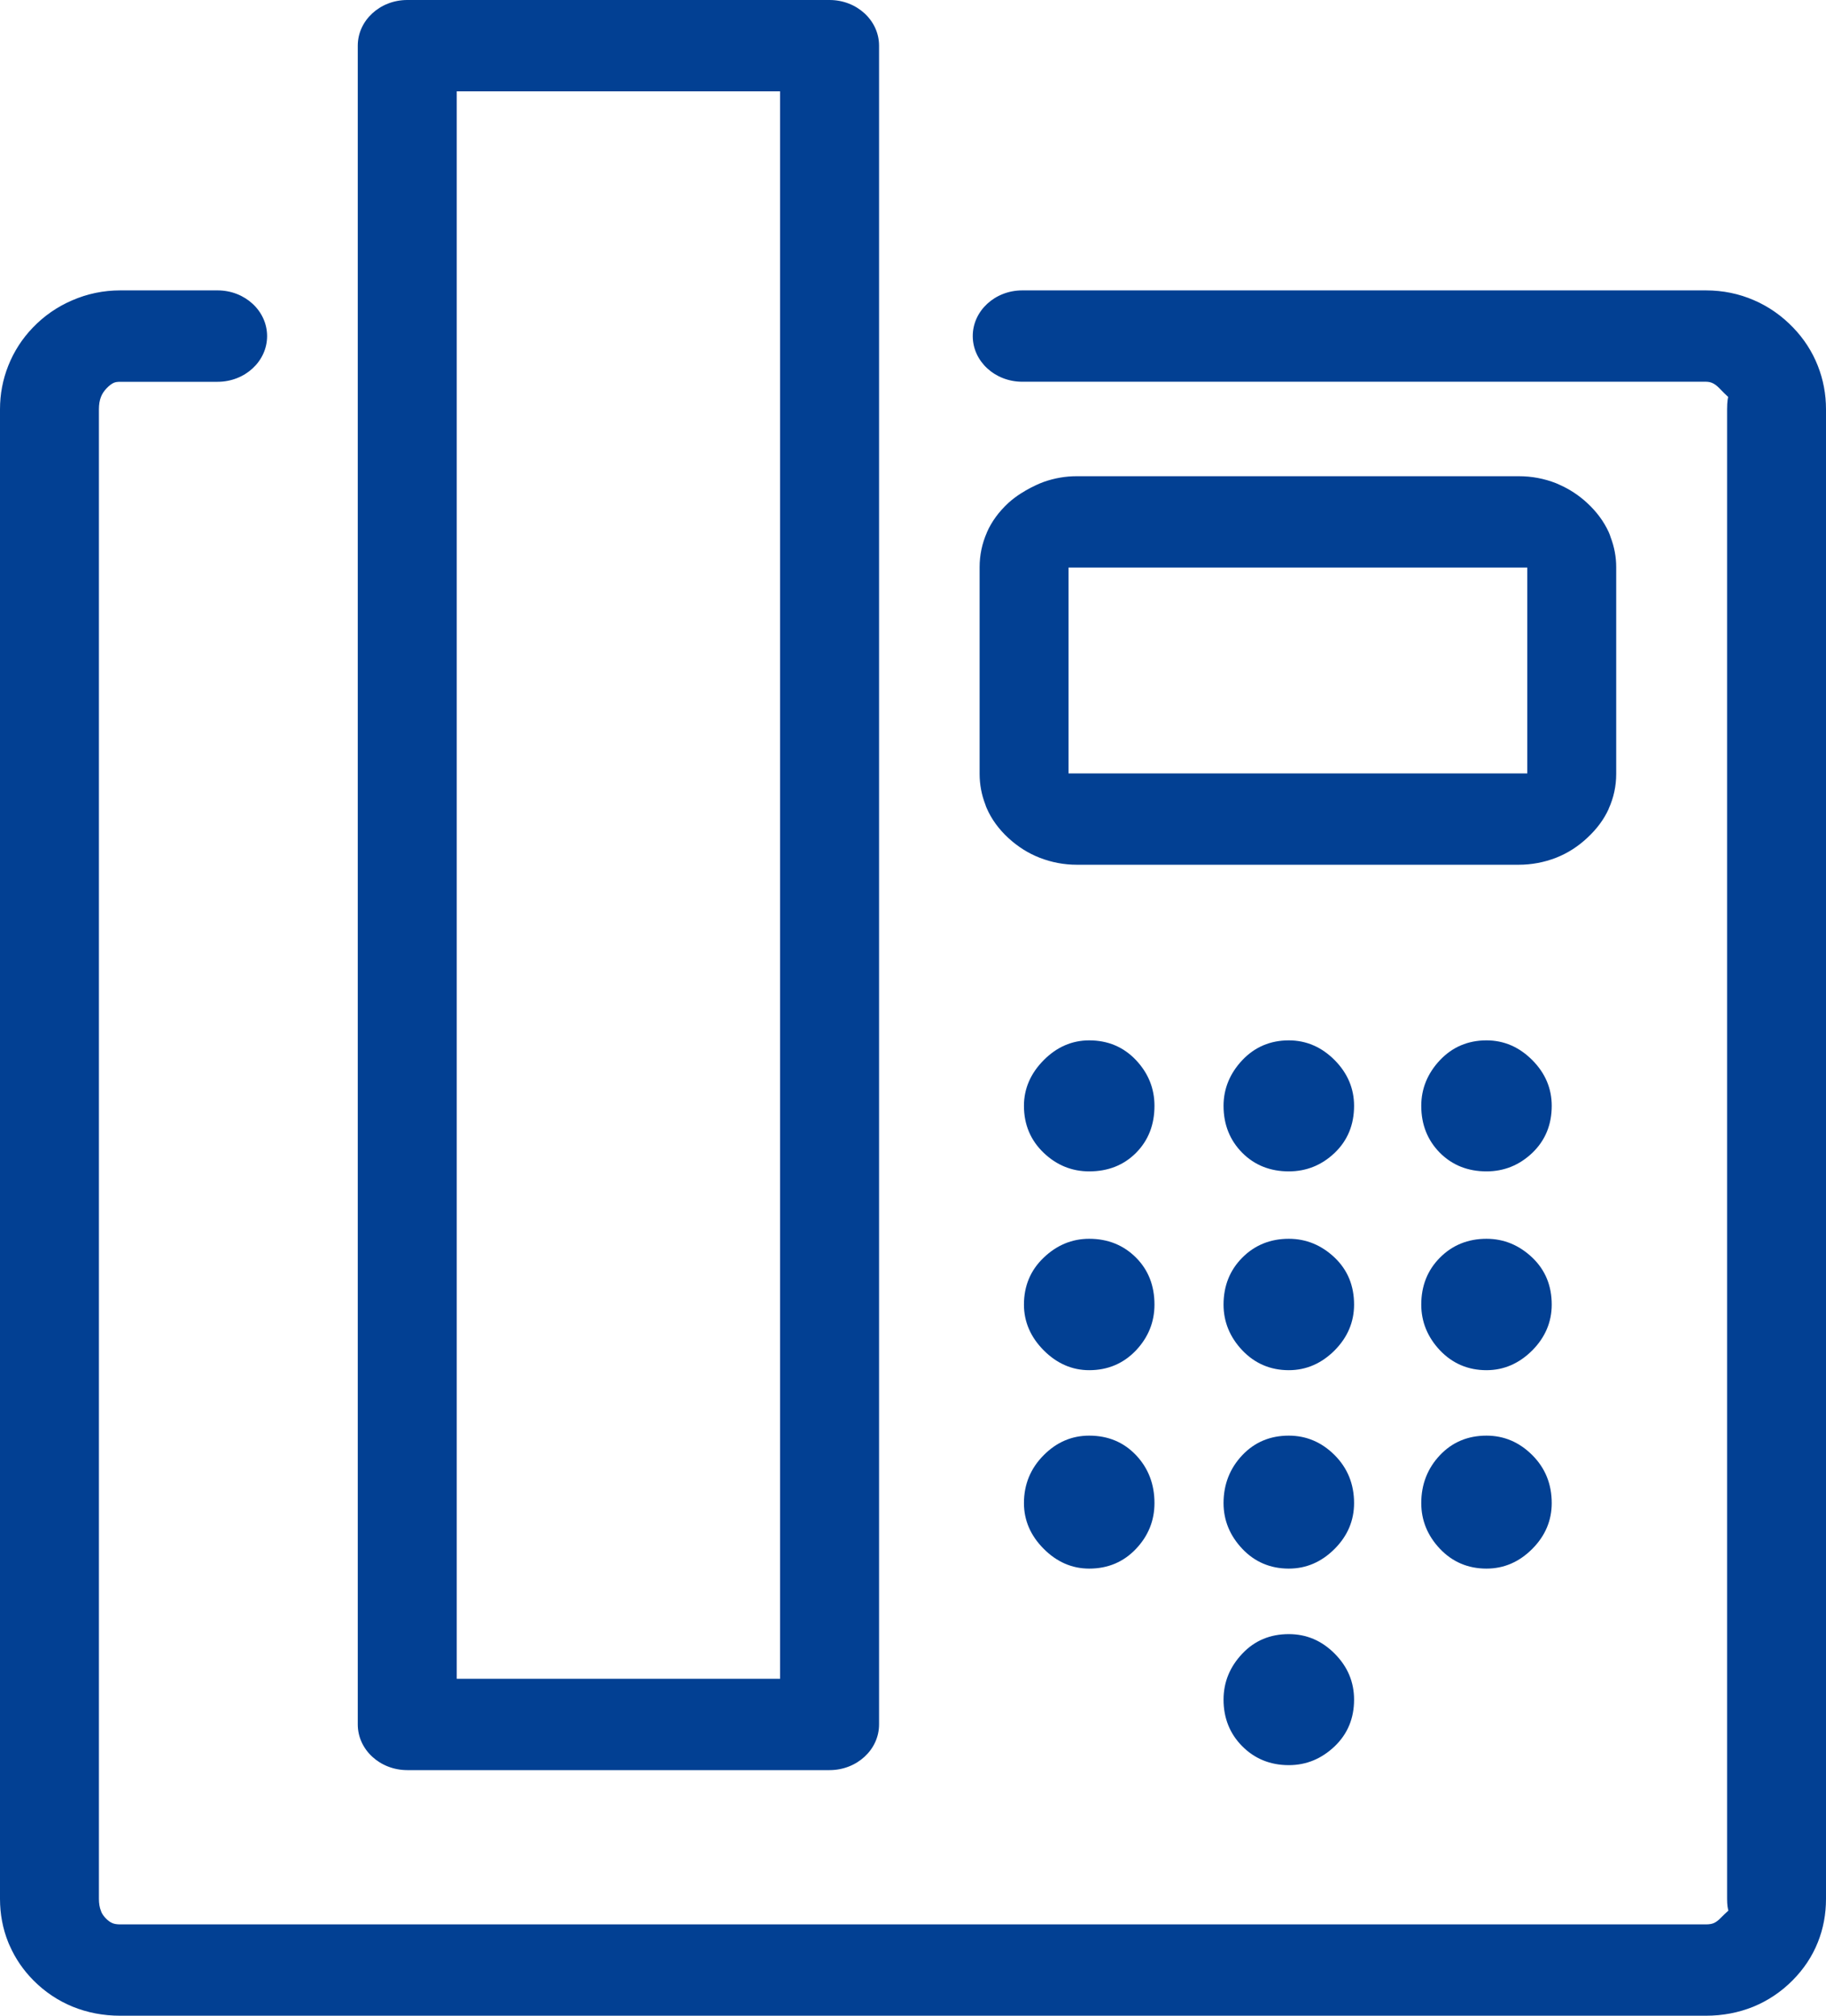 <svg width="29" height="32" viewBox="0 0 29 32" fill="none" xmlns="http://www.w3.org/2000/svg">
<g clip-path="url(#clip0_2974_173)">
<path d="M7.254 1.45V26.651H12.389V1.45H9.72H7.254ZM5.682 27.376V0.725C5.682 0.325 6.034 0 6.468 0H9.72H13.175C13.609 0 13.961 0.325 13.961 0.725V27.376C13.961 27.776 13.609 28.101 13.175 28.101H6.468C6.034 28.101 5.682 27.776 5.682 27.376ZM3.456 4.61C3.89 4.61 4.242 4.935 4.242 5.336C4.242 5.736 3.89 6.061 3.456 6.061H1.908C1.866 6.061 1.832 6.066 1.807 6.077C1.773 6.092 1.735 6.121 1.695 6.162C1.653 6.206 1.622 6.252 1.604 6.3C1.582 6.354 1.571 6.421 1.571 6.497V30.144C1.571 30.219 1.582 30.284 1.604 30.337L1.613 30.361C1.63 30.396 1.655 30.429 1.686 30.46C1.719 30.493 1.753 30.517 1.787 30.531C1.819 30.544 1.86 30.55 1.908 30.55H27.093C27.142 30.55 27.183 30.544 27.214 30.531C27.248 30.517 27.282 30.493 27.315 30.46C28.102 29.67 27.429 30.929 27.429 30.144V6.497C27.429 5.542 28.218 7.111 27.305 6.162C27.268 6.124 27.231 6.096 27.194 6.08C27.165 6.067 27.13 6.06 27.093 6.06H16.235C15.801 6.06 15.449 5.736 15.449 5.335C15.449 4.935 15.801 4.61 16.235 4.61H27.093C27.363 4.61 27.619 4.663 27.856 4.766C28.088 4.866 28.297 5.012 28.477 5.199C28.649 5.377 28.781 5.581 28.87 5.807C28.956 6.025 29 6.256 29 6.497V30.144C29 30.388 28.957 30.619 28.87 30.835C28.781 31.059 28.645 31.262 28.468 31.44C28.286 31.623 28.077 31.762 27.846 31.857C27.611 31.952 27.358 32 27.093 32H1.908C1.643 32 1.39 31.952 1.155 31.857C0.923 31.762 0.714 31.623 0.532 31.44C0.371 31.278 0.245 31.094 0.156 30.892C0.147 30.873 0.138 30.854 0.131 30.835C0.044 30.619 0 30.387 0 30.144V6.497C0 6.257 0.044 6.026 0.131 5.807C0.22 5.582 0.351 5.377 0.523 5.199C0.7 5.015 0.909 4.87 1.144 4.769C1.385 4.664 1.642 4.61 1.908 4.61H3.456ZM17.101 7.56H24.12C24.329 7.56 24.527 7.598 24.715 7.672C24.734 7.68 24.754 7.689 24.773 7.698C24.93 7.768 25.075 7.863 25.205 7.983C25.356 8.122 25.471 8.277 25.549 8.447C25.561 8.475 25.572 8.502 25.58 8.53C25.638 8.682 25.668 8.84 25.668 9.002V12.286C25.668 12.48 25.628 12.664 25.549 12.838L25.548 12.84L25.549 12.841C25.474 13.007 25.361 13.159 25.214 13.296C25.064 13.438 24.896 13.545 24.713 13.617C24.522 13.691 24.323 13.728 24.12 13.728H17.101C16.899 13.728 16.703 13.691 16.512 13.617C16.332 13.547 16.167 13.443 16.016 13.305C15.863 13.164 15.748 13.007 15.672 12.833C15.663 12.813 15.655 12.793 15.649 12.772C15.588 12.615 15.558 12.452 15.558 12.286V9.002C15.558 8.814 15.596 8.631 15.673 8.455L15.672 8.455C15.748 8.281 15.863 8.124 16.016 7.983L16.025 7.975L16.025 7.975C16.252 7.772 16.554 7.657 16.575 7.651C16.747 7.59 16.923 7.56 17.101 7.56ZM24.256 9.01H16.97V12.278H24.256V9.01ZM20.468 16.516C20.746 16.516 20.99 16.622 21.197 16.83C21.403 17.038 21.505 17.282 21.505 17.555C21.505 17.854 21.404 18.103 21.197 18.302C20.989 18.499 20.747 18.596 20.468 18.596C20.175 18.596 19.927 18.499 19.73 18.302C19.533 18.103 19.432 17.854 19.432 17.555C19.432 17.282 19.534 17.038 19.73 16.83C19.927 16.622 20.175 16.516 20.468 16.516ZM23.608 16.516C23.886 16.516 24.129 16.622 24.336 16.83C24.543 17.038 24.644 17.282 24.644 17.555C24.644 17.854 24.543 18.103 24.336 18.302C24.128 18.499 23.886 18.596 23.608 18.596C23.314 18.596 23.067 18.499 22.869 18.302C22.672 18.103 22.572 17.854 22.572 17.555C22.572 17.282 22.673 17.038 22.869 16.83C23.066 16.622 23.314 16.516 23.608 16.516ZM17.298 19.666C17.597 19.666 17.845 19.768 18.042 19.965C18.239 20.163 18.335 20.412 18.335 20.711C18.335 20.985 18.238 21.229 18.042 21.437C17.845 21.644 17.597 21.752 17.298 21.752C17.025 21.752 16.782 21.644 16.576 21.437C16.369 21.229 16.262 20.985 16.262 20.711C16.262 20.412 16.368 20.163 16.576 19.965C16.783 19.767 17.025 19.666 17.298 19.666ZM20.468 19.666C20.746 19.666 20.989 19.768 21.197 19.965C21.404 20.163 21.505 20.412 21.505 20.711C21.505 20.985 21.403 21.229 21.197 21.437C20.99 21.644 20.747 21.752 20.468 21.752C20.175 21.752 19.927 21.644 19.73 21.437C19.533 21.229 19.432 20.985 19.432 20.711C19.432 20.412 19.533 20.163 19.73 19.965C19.927 19.767 20.175 19.666 20.468 19.666ZM23.608 19.666C23.886 19.666 24.128 19.768 24.336 19.965C24.543 20.163 24.644 20.412 24.644 20.711C24.644 20.985 24.542 21.229 24.336 21.437C24.129 21.644 23.886 21.752 23.608 21.752C23.314 21.752 23.066 21.644 22.869 21.437C22.673 21.229 22.572 20.985 22.572 20.711C22.572 20.412 22.672 20.163 22.869 19.965C23.066 19.767 23.314 19.666 23.608 19.666ZM17.298 22.791C17.597 22.791 17.845 22.894 18.042 23.101C18.238 23.308 18.335 23.563 18.335 23.862C18.335 24.136 18.239 24.38 18.042 24.588C17.845 24.796 17.597 24.902 17.298 24.902C17.025 24.902 16.783 24.796 16.576 24.588C16.368 24.38 16.262 24.136 16.262 23.862C16.262 23.563 16.369 23.308 16.576 23.101C16.782 22.893 17.025 22.791 17.298 22.791ZM20.468 22.791C20.746 22.791 20.99 22.894 21.197 23.101C21.403 23.308 21.505 23.563 21.505 23.862C21.505 24.136 21.404 24.38 21.197 24.588C20.989 24.796 20.747 24.902 20.468 24.902C20.175 24.902 19.927 24.796 19.73 24.588C19.533 24.38 19.432 24.136 19.432 23.862C19.432 23.563 19.534 23.308 19.73 23.101C19.927 22.893 20.175 22.791 20.468 22.791ZM23.608 22.791C23.886 22.791 24.129 22.894 24.336 23.101C24.543 23.308 24.644 23.563 24.644 23.862C24.644 24.136 24.543 24.38 24.336 24.588C24.129 24.796 23.886 24.902 23.608 24.902C23.314 24.902 23.067 24.796 22.869 24.588C22.672 24.38 22.572 24.136 22.572 23.862C22.572 23.563 22.673 23.308 22.869 23.101C23.066 22.893 23.314 22.791 23.608 22.791ZM20.468 25.942C20.746 25.942 20.989 26.043 21.197 26.252C21.404 26.46 21.505 26.703 21.505 26.983C21.505 27.276 21.404 27.525 21.197 27.723C20.989 27.921 20.747 28.022 20.468 28.022C20.175 28.022 19.927 27.921 19.73 27.723C19.533 27.526 19.432 27.276 19.432 26.983C19.432 26.703 19.533 26.46 19.73 26.252C19.927 26.043 20.175 25.942 20.468 25.942ZM17.298 16.516C17.597 16.516 17.845 16.622 18.042 16.83C18.238 17.038 18.335 17.282 18.335 17.555C18.335 17.854 18.239 18.103 18.042 18.302C17.845 18.499 17.597 18.596 17.298 18.596C17.025 18.596 16.783 18.499 16.576 18.302C16.368 18.103 16.262 17.854 16.262 17.555C16.262 17.282 16.369 17.038 16.576 16.83C16.782 16.622 17.025 16.516 17.298 16.516Z" fill="#024093"/>
</g>
<defs>
<clipPath id="clip0_2974_173">
<rect width="29" height="32" fill="white"/>
</clipPath>
</defs>
</svg>

